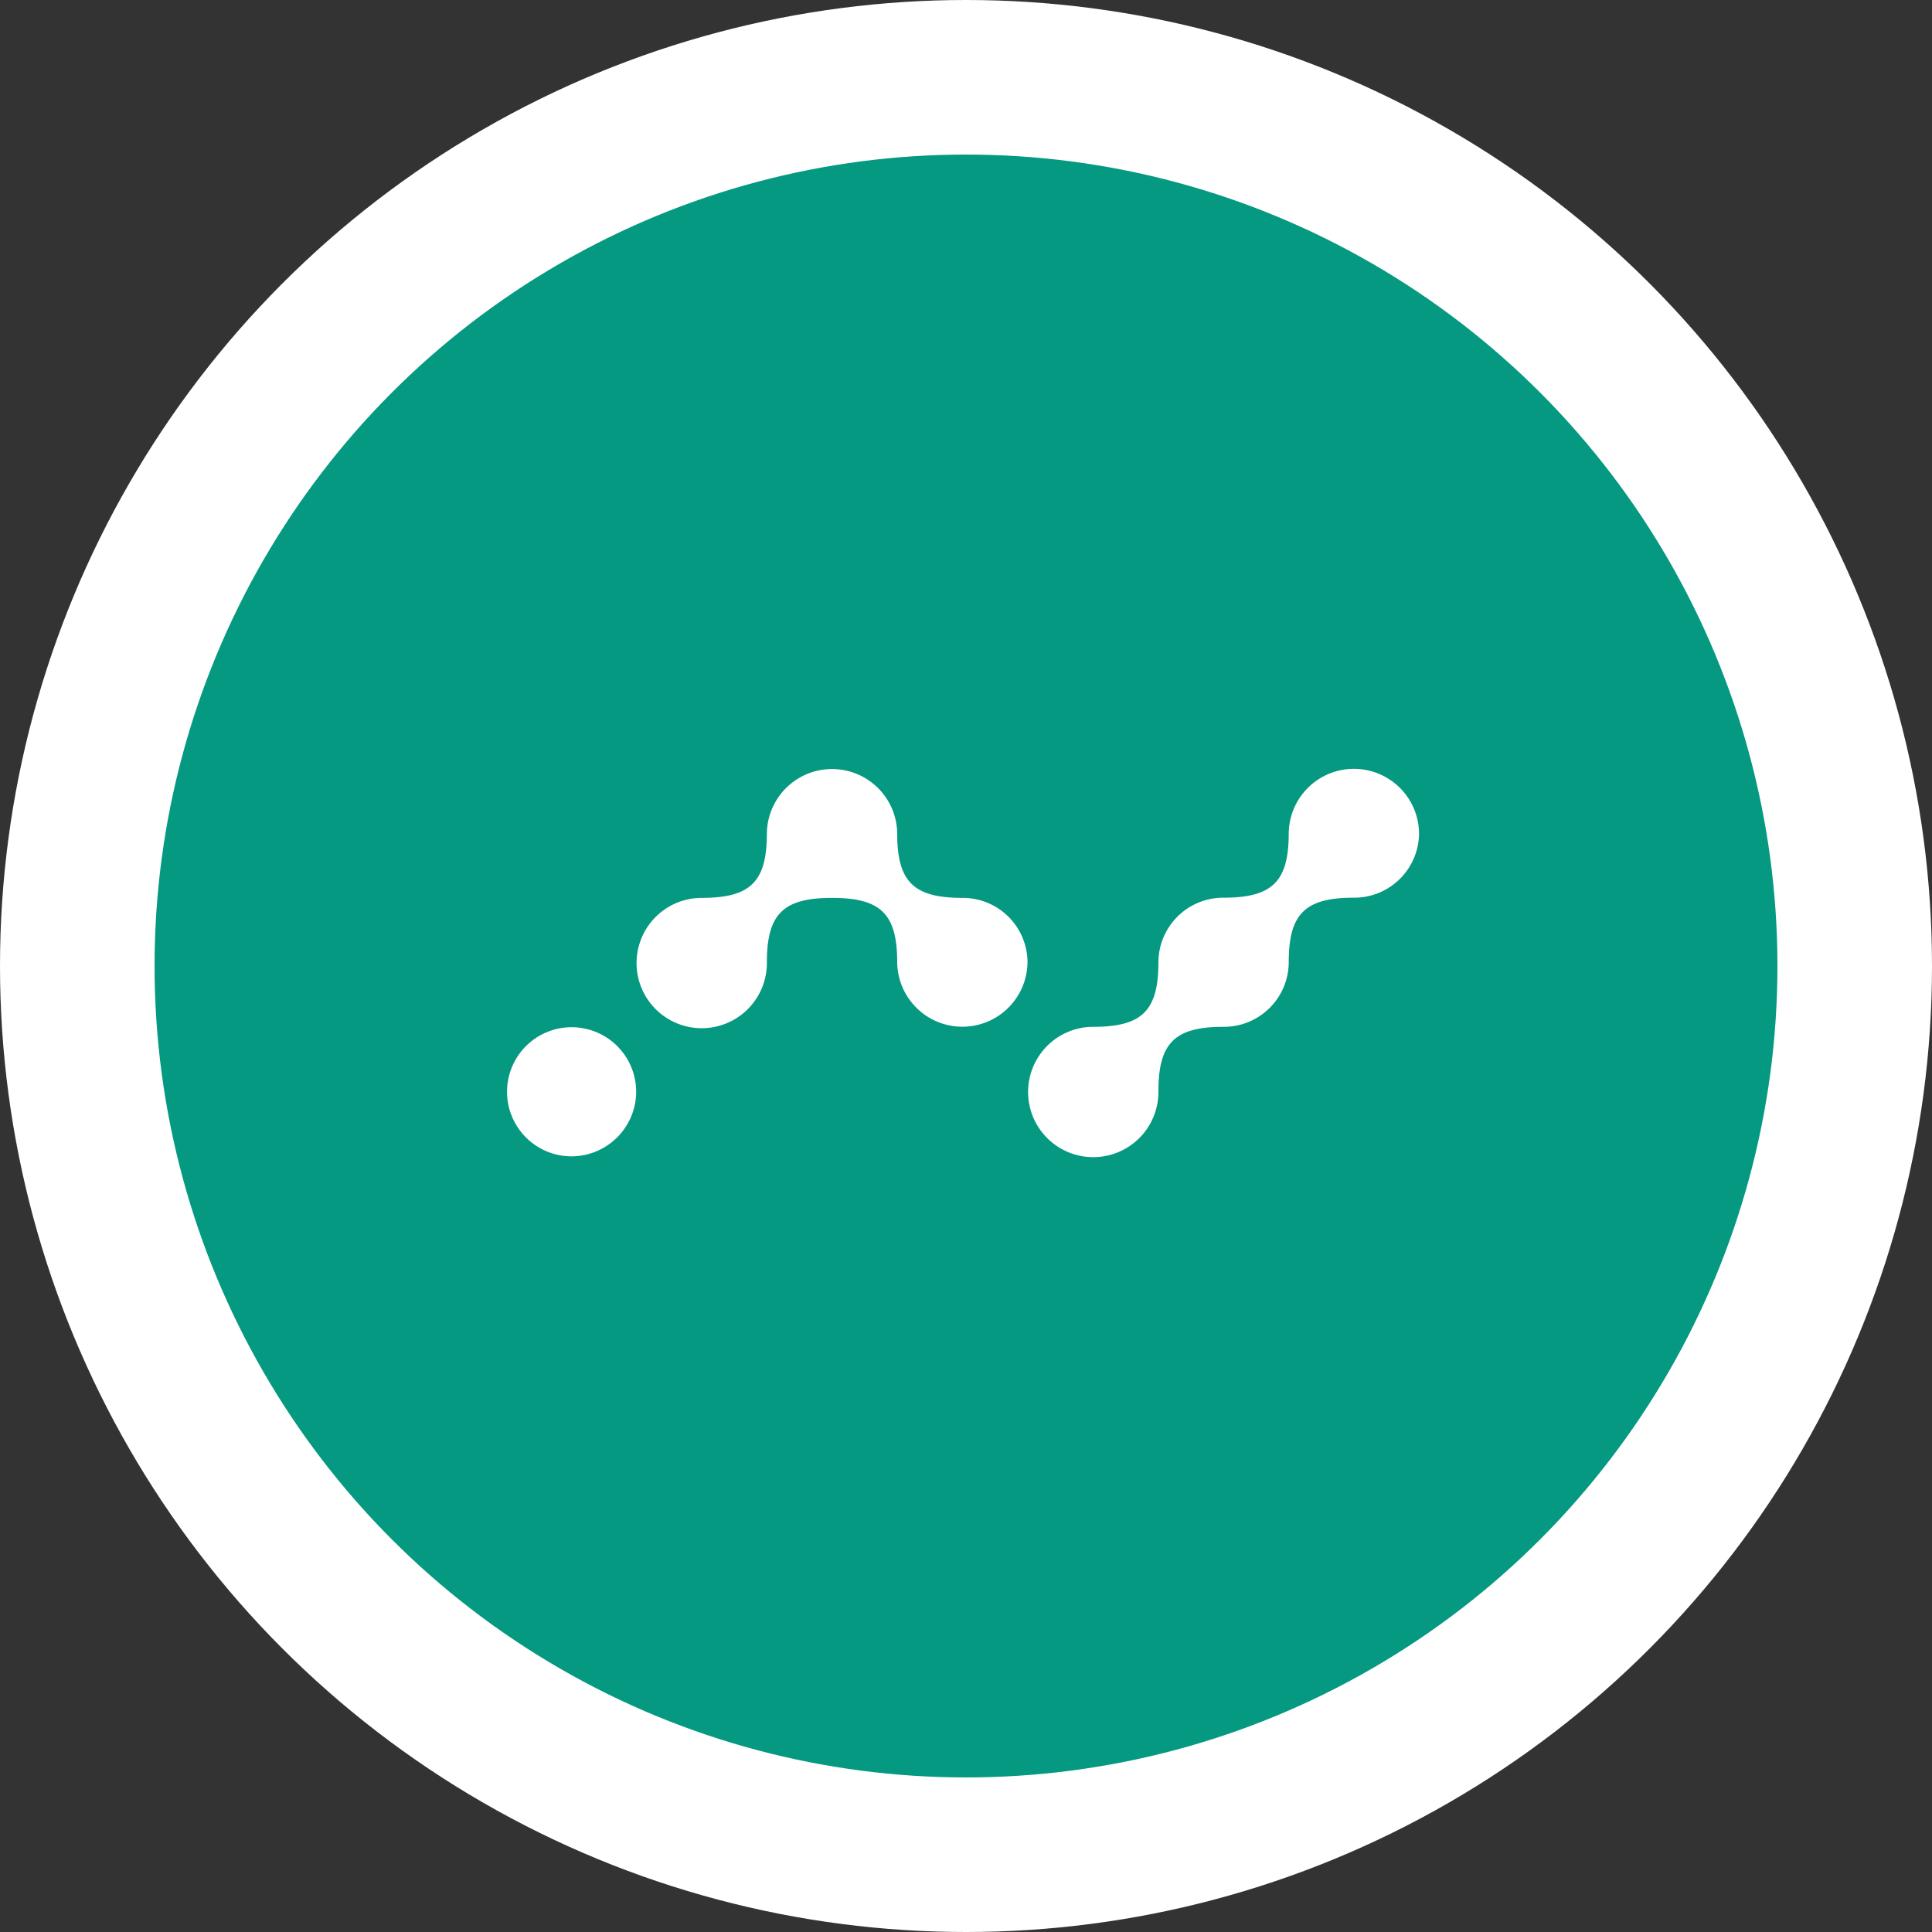 <svg id="Layer_1" data-name="Layer 1" xmlns="http://www.w3.org/2000/svg" viewBox="0 0 159.422 159.422"><rect x="0" y="0" width="159.422" height="159.422" fill="#333333" stroke="none"/><title>QRlogoGrenn</title><g id="Group-3"><circle id="Oval-4" cx="79.711" cy="79.711" r="79.711" style="fill:#fff"/><circle cx="79.711" cy="79.711" r="66.957" style="fill:#049980"/><path d="M84.787,79.418a5.377,5.377,0,0,1-10.753,0c0-3.996-1.344-5.328-5.377-5.328s-5.377,1.332-5.377,5.328a5.377,5.377,0,1,1-5.377-5.328c4.032,0,5.377-1.332,5.377-5.328a5.377,5.377,0,0,1,10.753,0c0,3.996,1.344,5.328,5.377,5.328A5.339,5.339,0,0,1,84.787,79.418Zm-37.669,16a5.328,5.328,0,1,1,5.377-5.328A5.353,5.353,0,0,1,47.117,95.418Zm69.978-26.672a5.35,5.35,0,0,1-5.377,5.328c-4.032,0-5.377,1.332-5.377,5.328a5.35,5.35,0,0,1-5.377,5.328c-4.033,0-5.377,1.332-5.377,5.328a5.377,5.377,0,1,1-5.377-5.328c4.032,0,5.377-1.332,5.377-5.328a5.35,5.35,0,0,1,5.377-5.328c4.032,0,5.377-1.332,5.377-5.328a5.377,5.377,0,0,1,10.753,0Z" style="fill:#fff"/></g></svg>